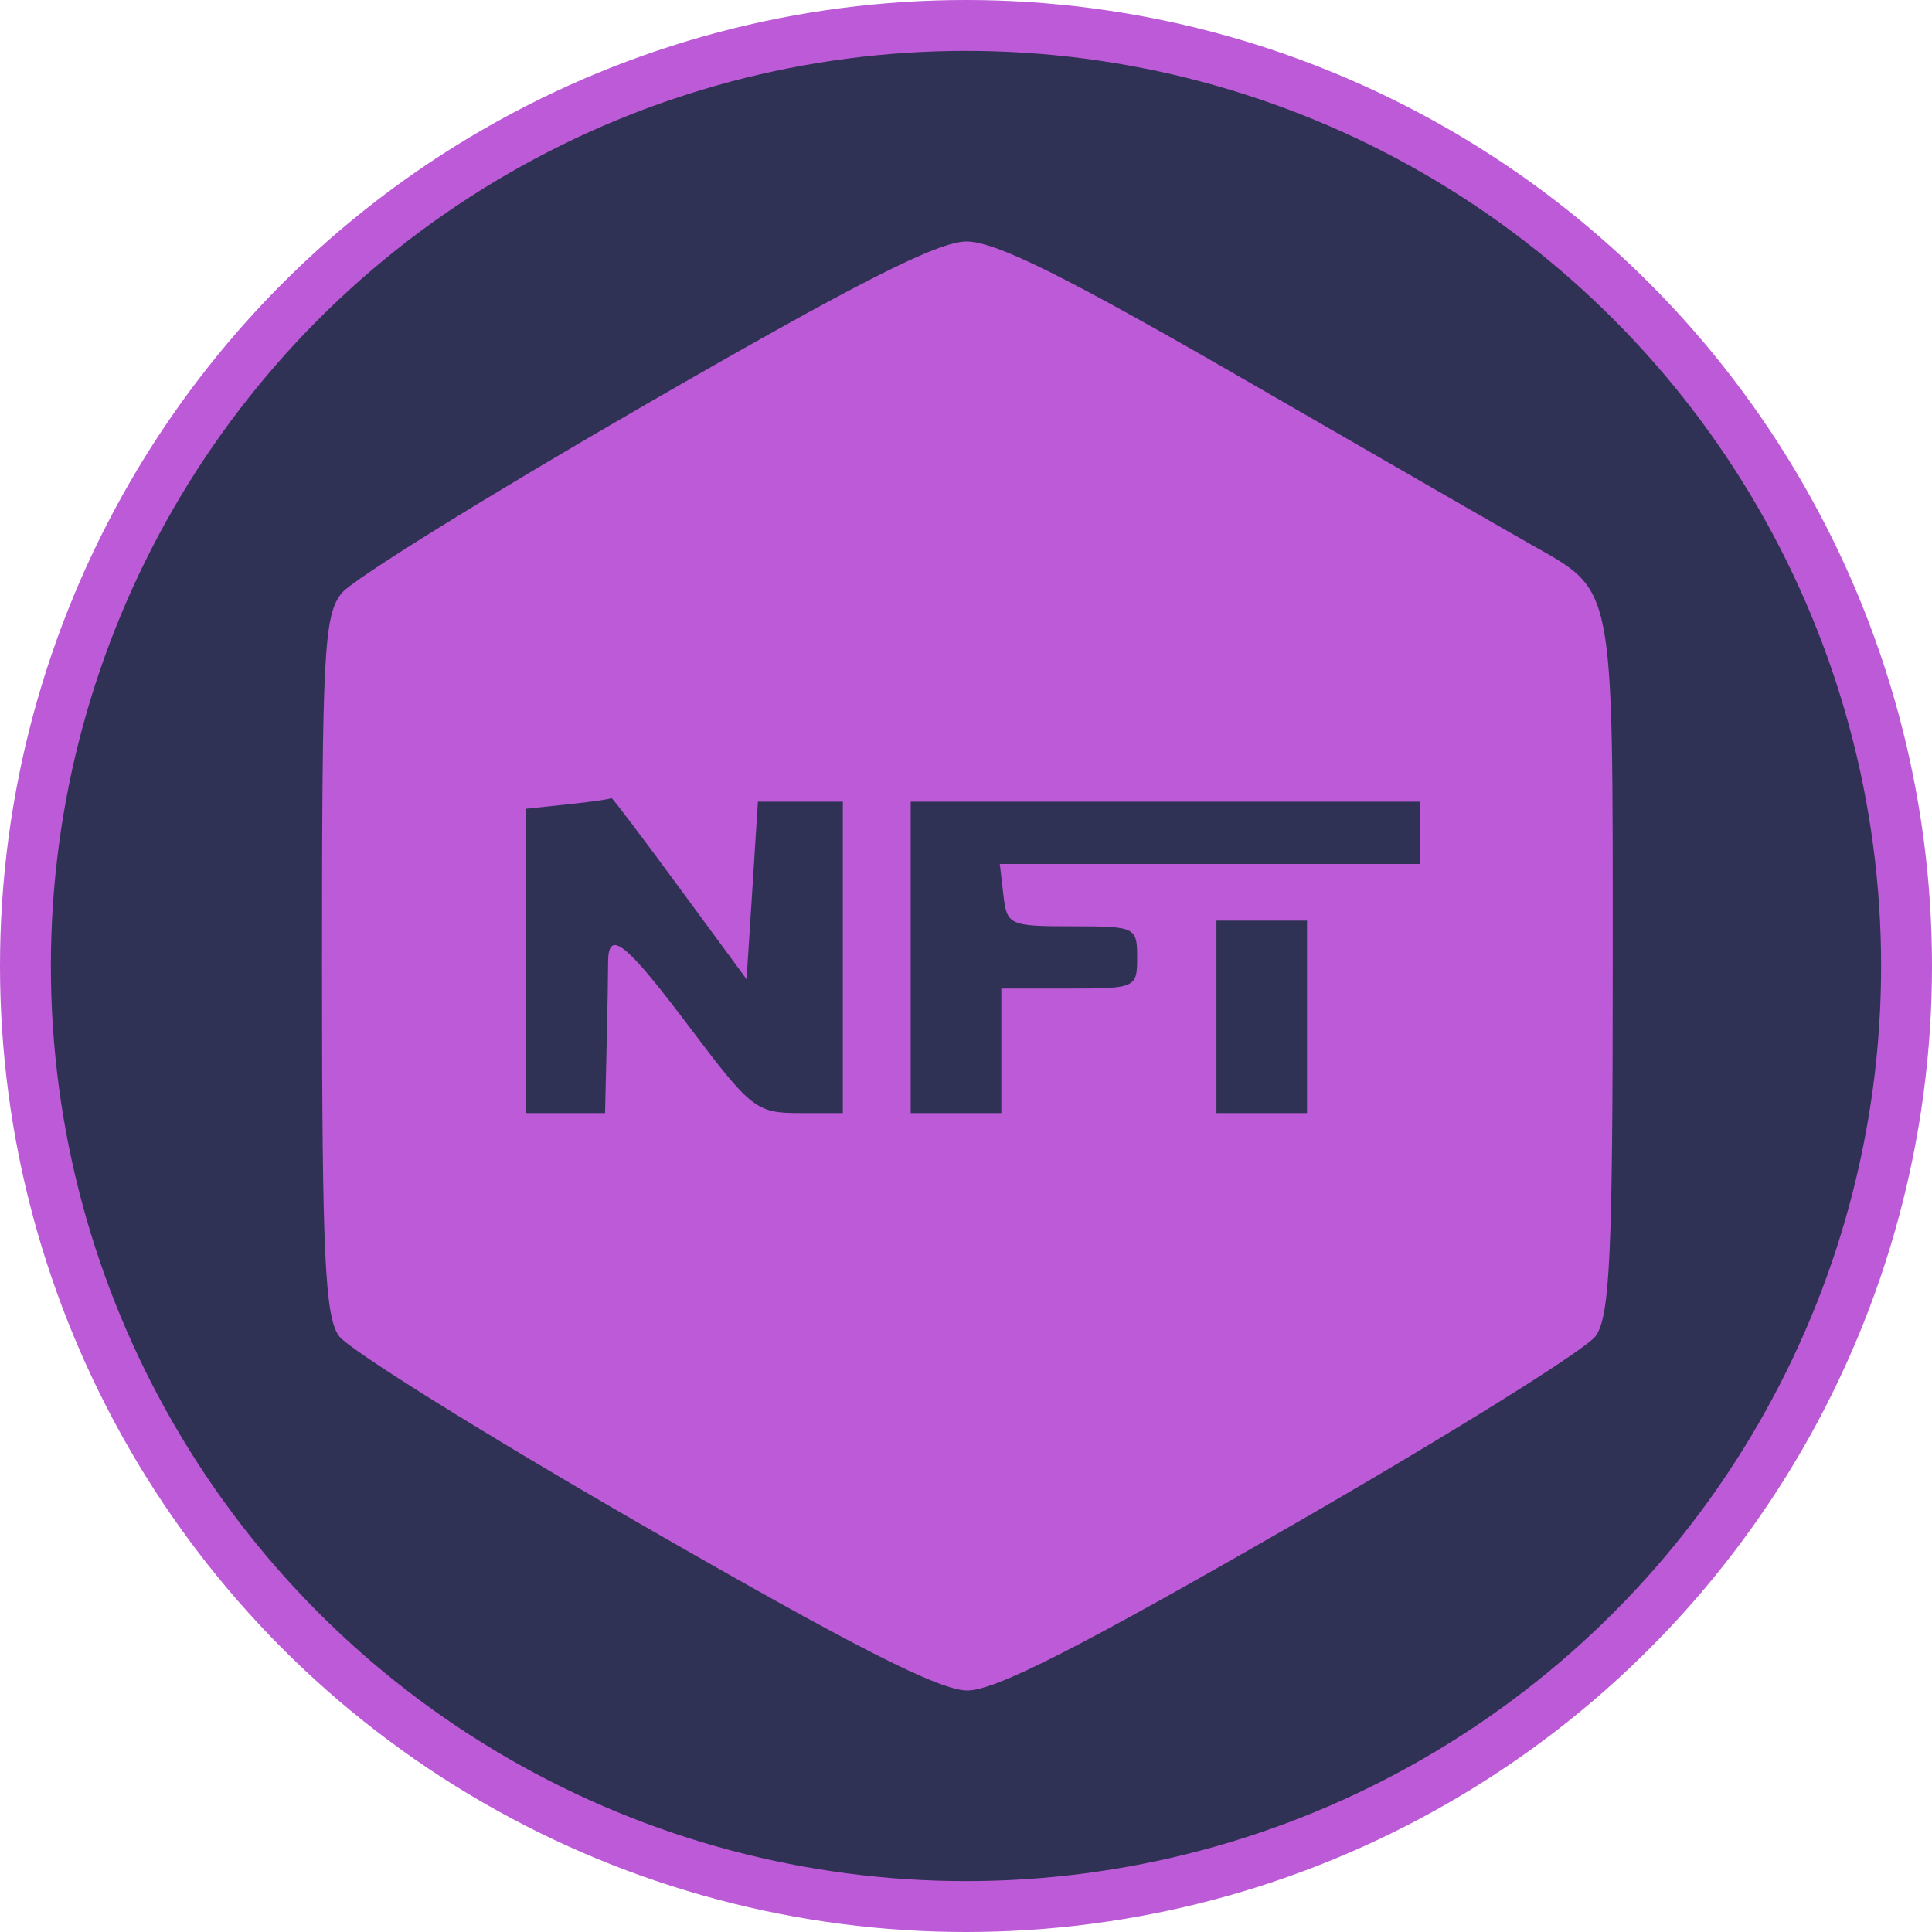 <svg width="24" height="24" viewBox="0 0 24 24" fill="none" xmlns="http://www.w3.org/2000/svg">
<circle cx="12" cy="12" r="11.684" fill="#303255" stroke="#BC5AD7" stroke-width="0.632"/>
<path fill-rule="evenodd" clip-rule="evenodd" d="M8.009 5.032C6.075 6.148 4.382 7.198 4.246 7.366C4.024 7.641 4 8.083 4 11.983C4 15.582 4.035 16.346 4.21 16.596C4.326 16.761 6.024 17.82 7.984 18.948C10.621 20.466 11.67 21 12.017 21C12.363 21 13.412 20.466 16.049 18.948C18.009 17.82 19.708 16.761 19.823 16.596C19.999 16.346 20.034 15.584 20.034 11.999C20.034 7.193 20.066 7.358 19.015 6.762C18.685 6.575 17.081 5.652 15.45 4.71C13.226 3.426 12.363 2.998 12.004 3C11.646 3.002 10.635 3.516 8.009 5.032ZM7.059 9.991L6.532 10.047V11.937V13.827H7.024H7.516L7.535 13.018C7.546 12.574 7.554 12.099 7.554 11.964C7.552 11.527 7.766 11.696 8.575 12.772C9.326 13.77 9.399 13.827 9.92 13.827H10.47L10.47 11.893V9.959H9.942H9.415L9.345 11.062L9.274 12.164L8.438 11.027C7.979 10.401 7.599 9.9 7.595 9.913C7.59 9.926 7.349 9.961 7.059 9.991ZM11.313 11.893V13.827H11.876H12.439V13.054V12.28H13.283C14.109 12.28 14.126 12.272 14.126 11.893C14.126 11.516 14.106 11.507 13.318 11.507C12.54 11.507 12.507 11.492 12.465 11.12L12.42 10.733H15.031H17.642V10.346V9.959H14.478H11.313V11.893ZM15.111 12.632V13.827H15.674H16.236V12.632V11.436H15.674H15.111V12.632Z" fill="#BC5AD7"/>
</svg>

